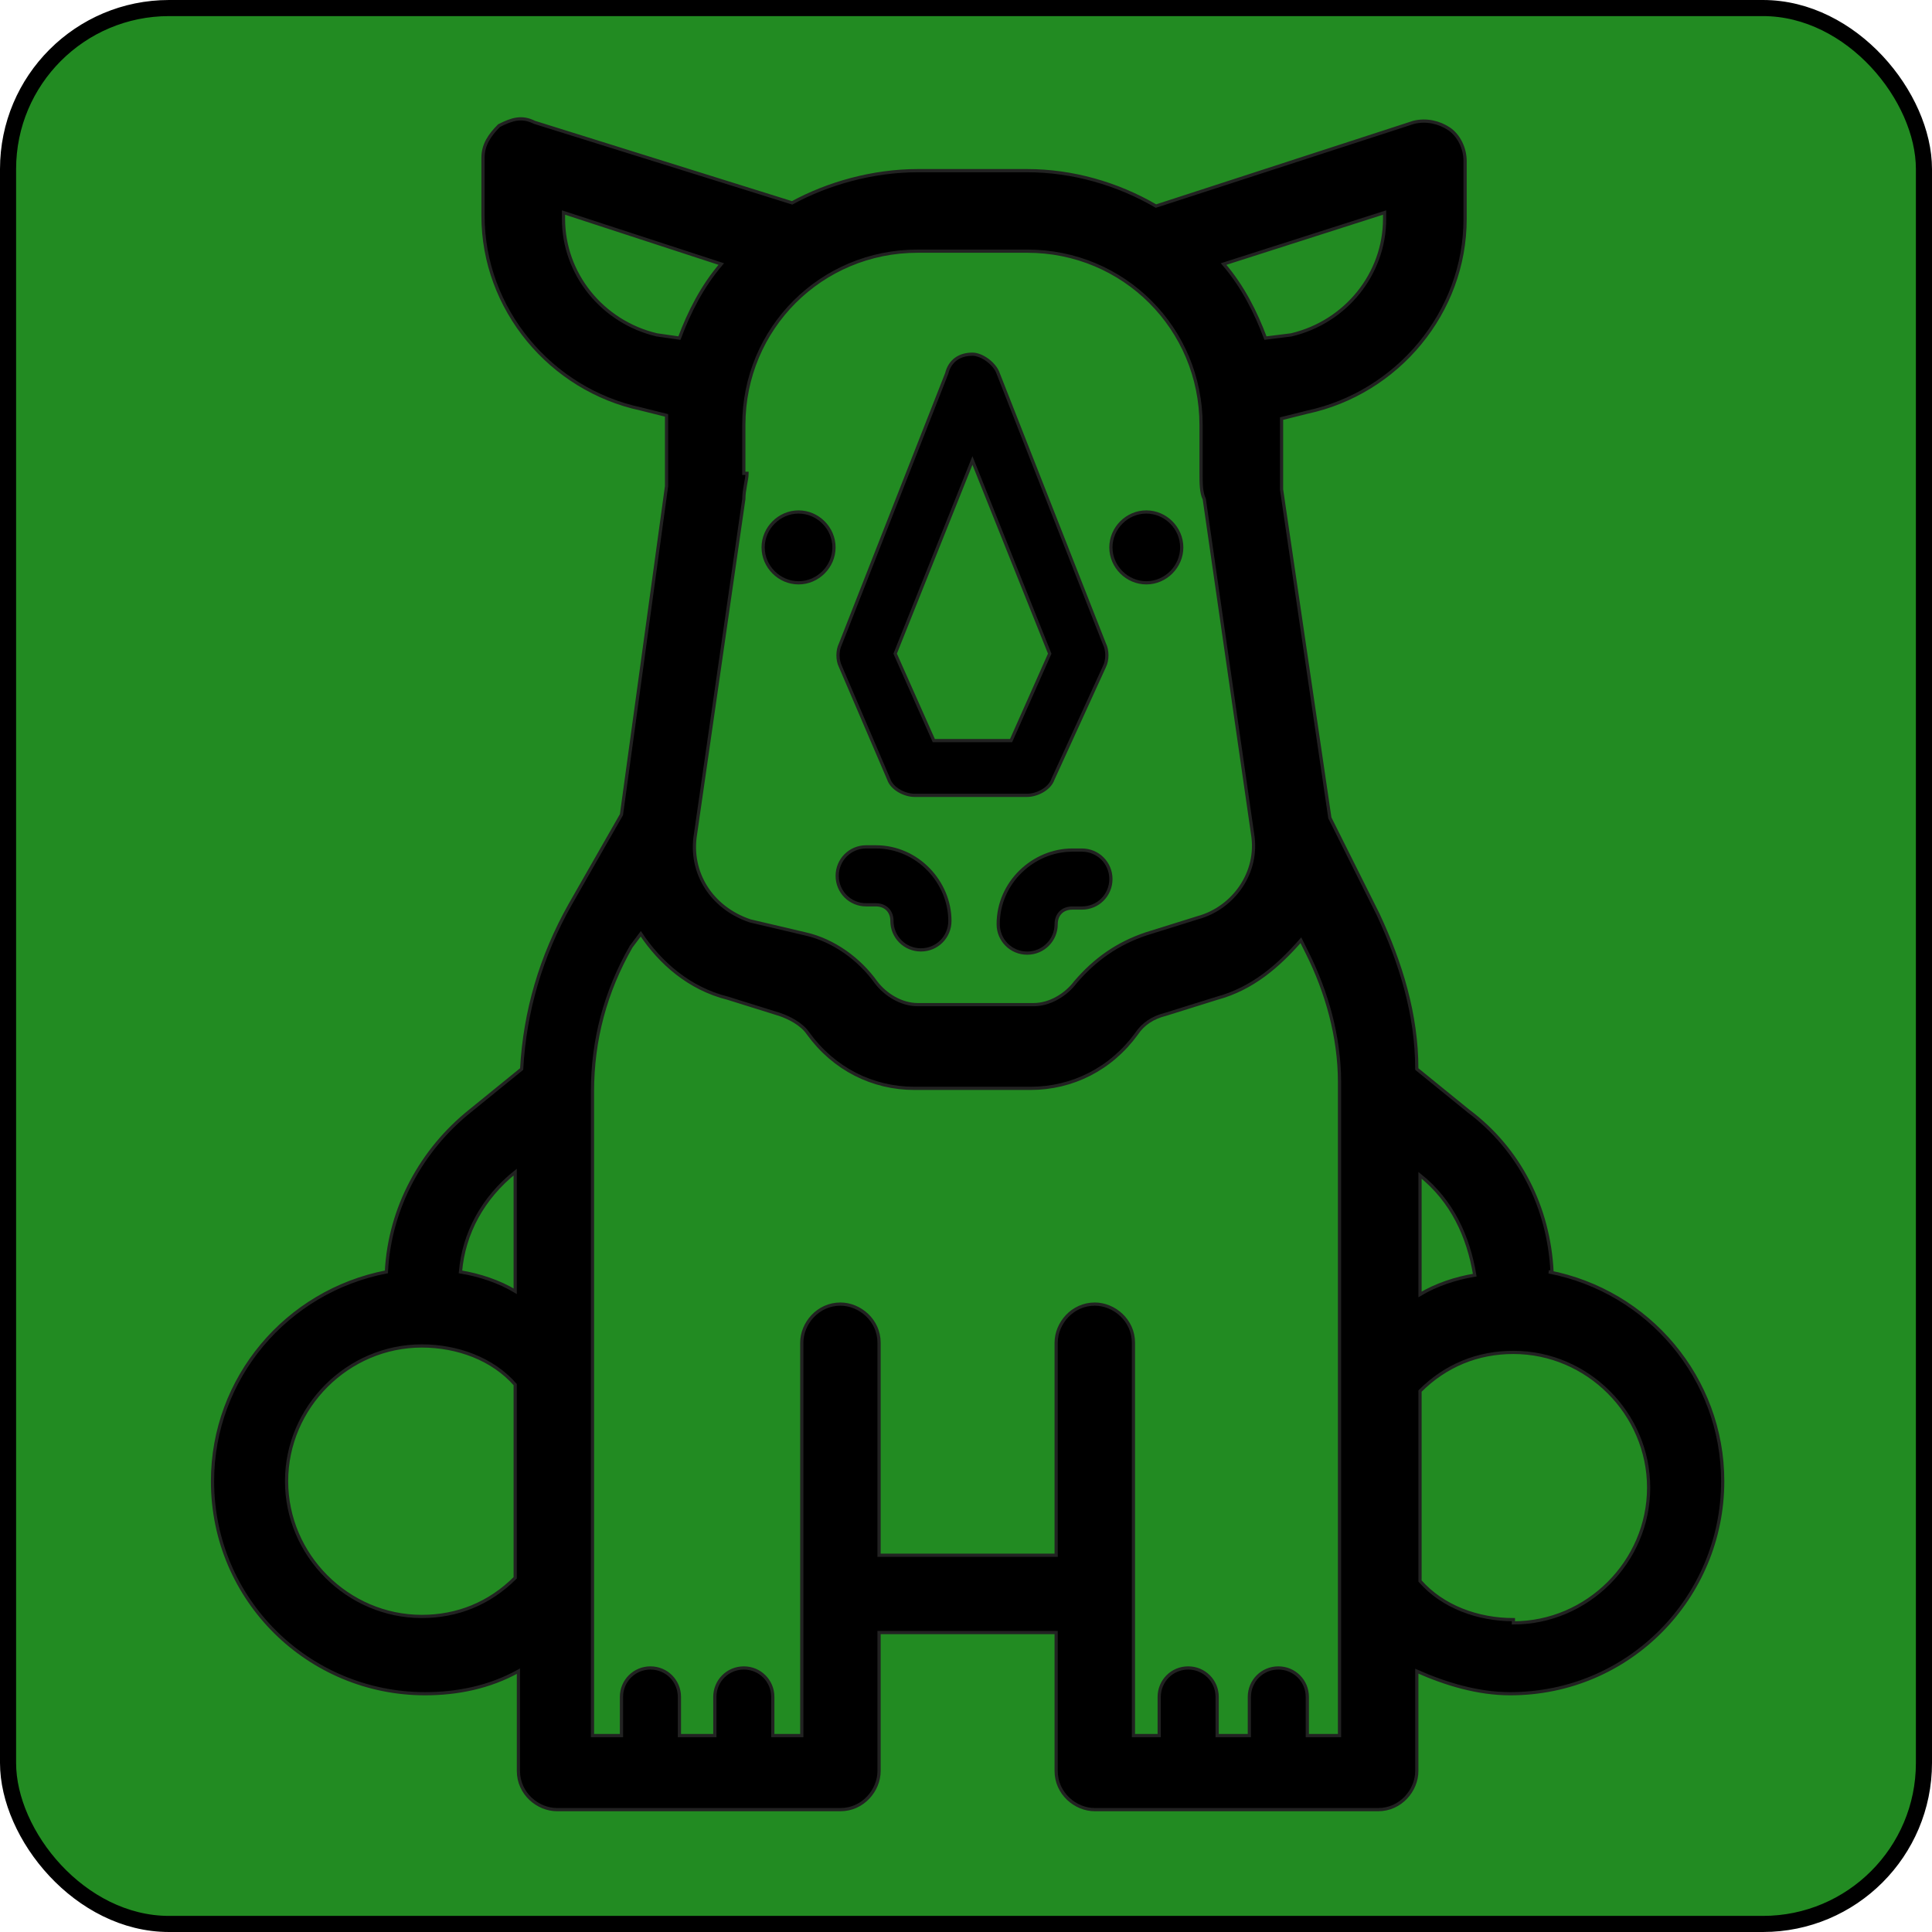 <svg
    xlmns="http://www.w3.org/2000/svg"
    height="60"
    width="60"
    viewbox="0 0 60 60"
>
    <rect
        x="0.25"
        y="0.25"
        width="59.5"
        height="59.5"
        rx="5"
        ry="5"
        style="fill:#228b22;stroke:#000000;stroke-width:0.5px"
    />
    <path
        d="m 48.2,39.5 c -0.1,-2.0 -1.0,-3.8 -2.6,-5.0 l -1.6,-1.3 c 0,-1.7 -0.5,-3.3 -1.2,-4.8 L 41.3,25.4 39.8,15.2 c 0,-0.2 0,-0.3 0,-0.5 l 0,-1.5 c 0,-0.1 0,-0.1 0,-0.2 l 0.8,-0.2 c 2.8,-0.6 4.9,-3.1 4.9,-6.0 l 0,-1.8 c 0,-0.4 -0.2,-0.8 -0.5,-1.0 -0.3,-0.2 -0.7,-0.3 -1.1,-0.2 l -8.0,2.6 C 34.7,5.7 33.3,5.3 31.9,5.3 h -3.4 c -1.4,0 -2.8,0.4 -3.9,1.0 L 16.6,3.8 C 16.2,3.6 15.9,3.7 15.5,3.9 15.2,4.2 15.0,4.5 15.0,4.9 v 1.8 c 0,2.9 2.1,5.4 4.9,6.0 l 0.8,0.2 c 0,0.1 0,0.1 0,0.2 v 1.5 c 0,0.2 0,0.3 0,0.5 l -1.4,10.2 -1.6,2.8 c -0.9,1.6 -1.4,3.3 -1.5,5.1 l -1.6,1.3 c -1.5,1.2 -2.5,3.0 -2.6,5.0 -3.1,0.6 -5.4,3.3 -5.4,6.5 0,3.7 3.0,6.6 6.6,6.6 1.0,0 2.0,-0.2 2.9,-0.7 v 3.1 c 0,0.7 0.6,1.2 1.2,1.2 h 8.8 c 0.7,0 1.2,-0.6 1.2,-1.2 V 50.7 h 5.5 v 4.3 c 0,0.7 0.6,1.2 1.2,1.2 h 8.8 c 0.7,0 1.2,-0.6 1.2,-1.2 v -3.1 c 0.9,0.4 1.9,0.7 2.9,0.7 3.7,0 6.6,-3.0 6.6,-6.6 0,-3.2 -2.3,-5.9 -5.4,-6.5 z M 16.0,49.0 c -0.8,0.8 -1.8,1.2 -2.9,1.2 -2.3,0 -4.2,-1.9 -4.2,-4.2 0,-2.3 1.9,-4.2 4.2,-4.2 1.1,0 2.2,0.4 2.9,1.2 z m 0,-8.9 c -0.5,-0.3 -1.1,-0.5 -1.7,-0.6 0.1,-1.2 0.7,-2.3 1.7,-3.1 l 0,0 z M 43.0,6.6 V 6.8 c 0,1.7 -1.2,3.2 -2.9,3.6 L 39.3,10.5 C 39.0,9.7 38.6,8.9 38.0,8.2 Z M 23.1,14.7 v -1.5 c 0,-3.0 2.4,-5.4 5.4,-5.4 h 3.4 c 3.0,0 5.4,2.4 5.4,5.4 v 1.5 c 0,0.3 0,0.6 0.1,0.8 l 1.5,10.4 c 0.2,1.2 -0.6,2.3 -1.7,2.6 l -1.6,0.5 c -0.9,0.3 -1.6,0.8 -2.2,1.5 -0.3,0.4 -0.8,0.7 -1.3,0.7 h -3.6 c -0.5,0 -1.0,-0.3 -1.3,-0.7 -0.5,-0.7 -1.3,-1.3 -2.2,-1.5 L 23.3,28.6 C 22.1,28.2 21.4,27.1 21.6,25.9 v 0 0 l 1.5,-10.4 c 0,-0.3 0.1,-0.6 0.1,-0.8 z M 20.4,10.4 C 18.7,10.0 17.5,8.5 17.5,6.8 V 6.6 l 4.9,1.6 c -0.6,0.7 -1.0,1.5 -1.3,2.3 z m 21.2,43.5 h -1.0 v -1.2 c 0,-0.5 -0.4,-0.9 -0.9,-0.9 -0.5,0 -0.9,0.4 -0.9,0.9 v 1.2 H 37.8 v -1.2 c 0,-0.5 -0.4,-0.9 -0.9,-0.9 -0.5,0 -0.9,0.4 -0.9,0.9 v 1.2 h -0.8 V 41.7 c 0,-0.7 -0.6,-1.2 -1.2,-1.2 -0.7,0 -1.2,0.6 -1.2,1.2 v 6.6 h -5.5 v -6.6 c 0,-0.7 -0.6,-1.2 -1.2,-1.2 -0.7,0 -1.2,0.6 -1.2,1.2 v 12.2 h -0.9 v -1.2 c 0,-0.5 -0.4,-0.9 -0.9,-0.9 -0.5,0 -0.9,0.4 -0.9,0.9 v 1.2 H 21.1 v -1.2 c 0,-0.5 -0.4,-0.9 -0.9,-0.9 -0.5,0 -0.9,0.4 -0.9,0.9 v 1.2 h -0.9 l 0,-20.0 c 0,-1.6 0.4,-3.1 1.2,-4.5 l 0.3,-0.4 c 0.6,0.9 1.5,1.7 2.7,2.0 l 1.6,0.5 c 0.3,0.1 0.7,0.3 0.9,0.6 0.8,1.1 2.0,1.7 3.3,1.7 H 32.0 c 1.3,0 2.5,-0.6 3.3,-1.7 0.2,-0.3 0.5,-0.5 0.9,-0.6 l 1.6,-0.5 c 1.1,-0.3 1.9,-1.0 2.6,-1.8 l 0.2,0.4 c 0.6,1.2 1.0,2.6 1.0,4.0 z m 2.5,-17.4 0,0 c 1.0,0.8 1.5,1.9 1.7,3.1 -0.6,0.1 -1.2,0.3 -1.7,0.6 z m 2.9,13.8 c -1.1,0 -2.2,-0.4 -2.9,-1.2 v -5.9 c 0.8,-0.8 1.8,-1.2 2.9,-1.2 2.3,0 4.2,1.9 4.2,4.2 0,2.3 -1.9,4.2 -4.2,4.2 z"
        style="fill:#000000;stroke:#222222;stroke-width:0.1px"
    />
    <path
        d="m 25.9,17.0 c 0,0.6 -0.5,1.1 -1.1,1.1 -0.6,0 -1.1,-0.5 -1.1,-1.1 0,-0.6 0.5,-1.1 1.1,-1.1 0.6,0 1.1,0.5 1.1,1.1 z"
        style="fill:#000000;stroke:#222222;stroke-width:0.1px"
    />
    <path
        d="M 26.9,28.1 H 27.2 c 0.3,0 0.5,0.2 0.5,0.5 0,0.5 0.4,0.9 0.9,0.9 0.5,0 0.9,-0.4 0.9,-0.9 0,-1.2 -1.0,-2.3 -2.3,-2.3 h -0.3 c -0.5,0 -0.9,0.4 -0.9,0.9 0,0.5 0.4,0.9 0.9,0.9 z"
        style="fill:#000000;stroke:#222222;stroke-width:0.1px"
    />
    <path
        d="m 27.6,24.2 c 0.1,0.3 0.5,0.5 0.8,0.5 h 3.5 c 0.3,0 0.7,-0.2 0.8,-0.5 l 1.6,-3.5 c 0.1,-0.2 0.1,-0.5 0,-0.7 l -3.3,-8.4 c -0.1,-0.3 -0.5,-0.6 -0.8,-0.6 -0.4,0 -0.7,0.2 -0.8,0.6 l -3.3,8.4 c -0.1,0.2 -0.1,0.5 0,0.7 z m 2.6,-9.9 2.4,6.0 -1.2,2.7 h -2.4 l -1.2,-2.7 z"
        style="fill:#000000;stroke:#222222;stroke-width:0.1px"
    />
    <path
        d="m 33.6,26.4 h -0.3 c -1.2,0 -2.3,1.0 -2.3,2.3 0,0.5 0.4,0.9 0.9,0.9 0.5,0 0.9,-0.4 0.9,-0.9 0,-0.3 0.2,-0.5 0.5,-0.5 h 0.3 c 0.5,0 0.9,-0.4 0.9,-0.9 0,-0.5 -0.4,-0.9 -0.9,-0.9 z"
        style="fill:#000000;stroke:#222222;stroke-width:0.1px"
    />
    <path
        d="m 36.7,17.0 c 0,0.6 -0.5,1.1 -1.1,1.1 -0.6,0 -1.1,-0.5 -1.1,-1.1 0,-0.6 0.5,-1.1 1.1,-1.1 0.6,0 1.1,0.5 1.1,1.1 z"
        style="fill:#000000;stroke:#222222;stroke-width:0.1px"
    />
</svg>